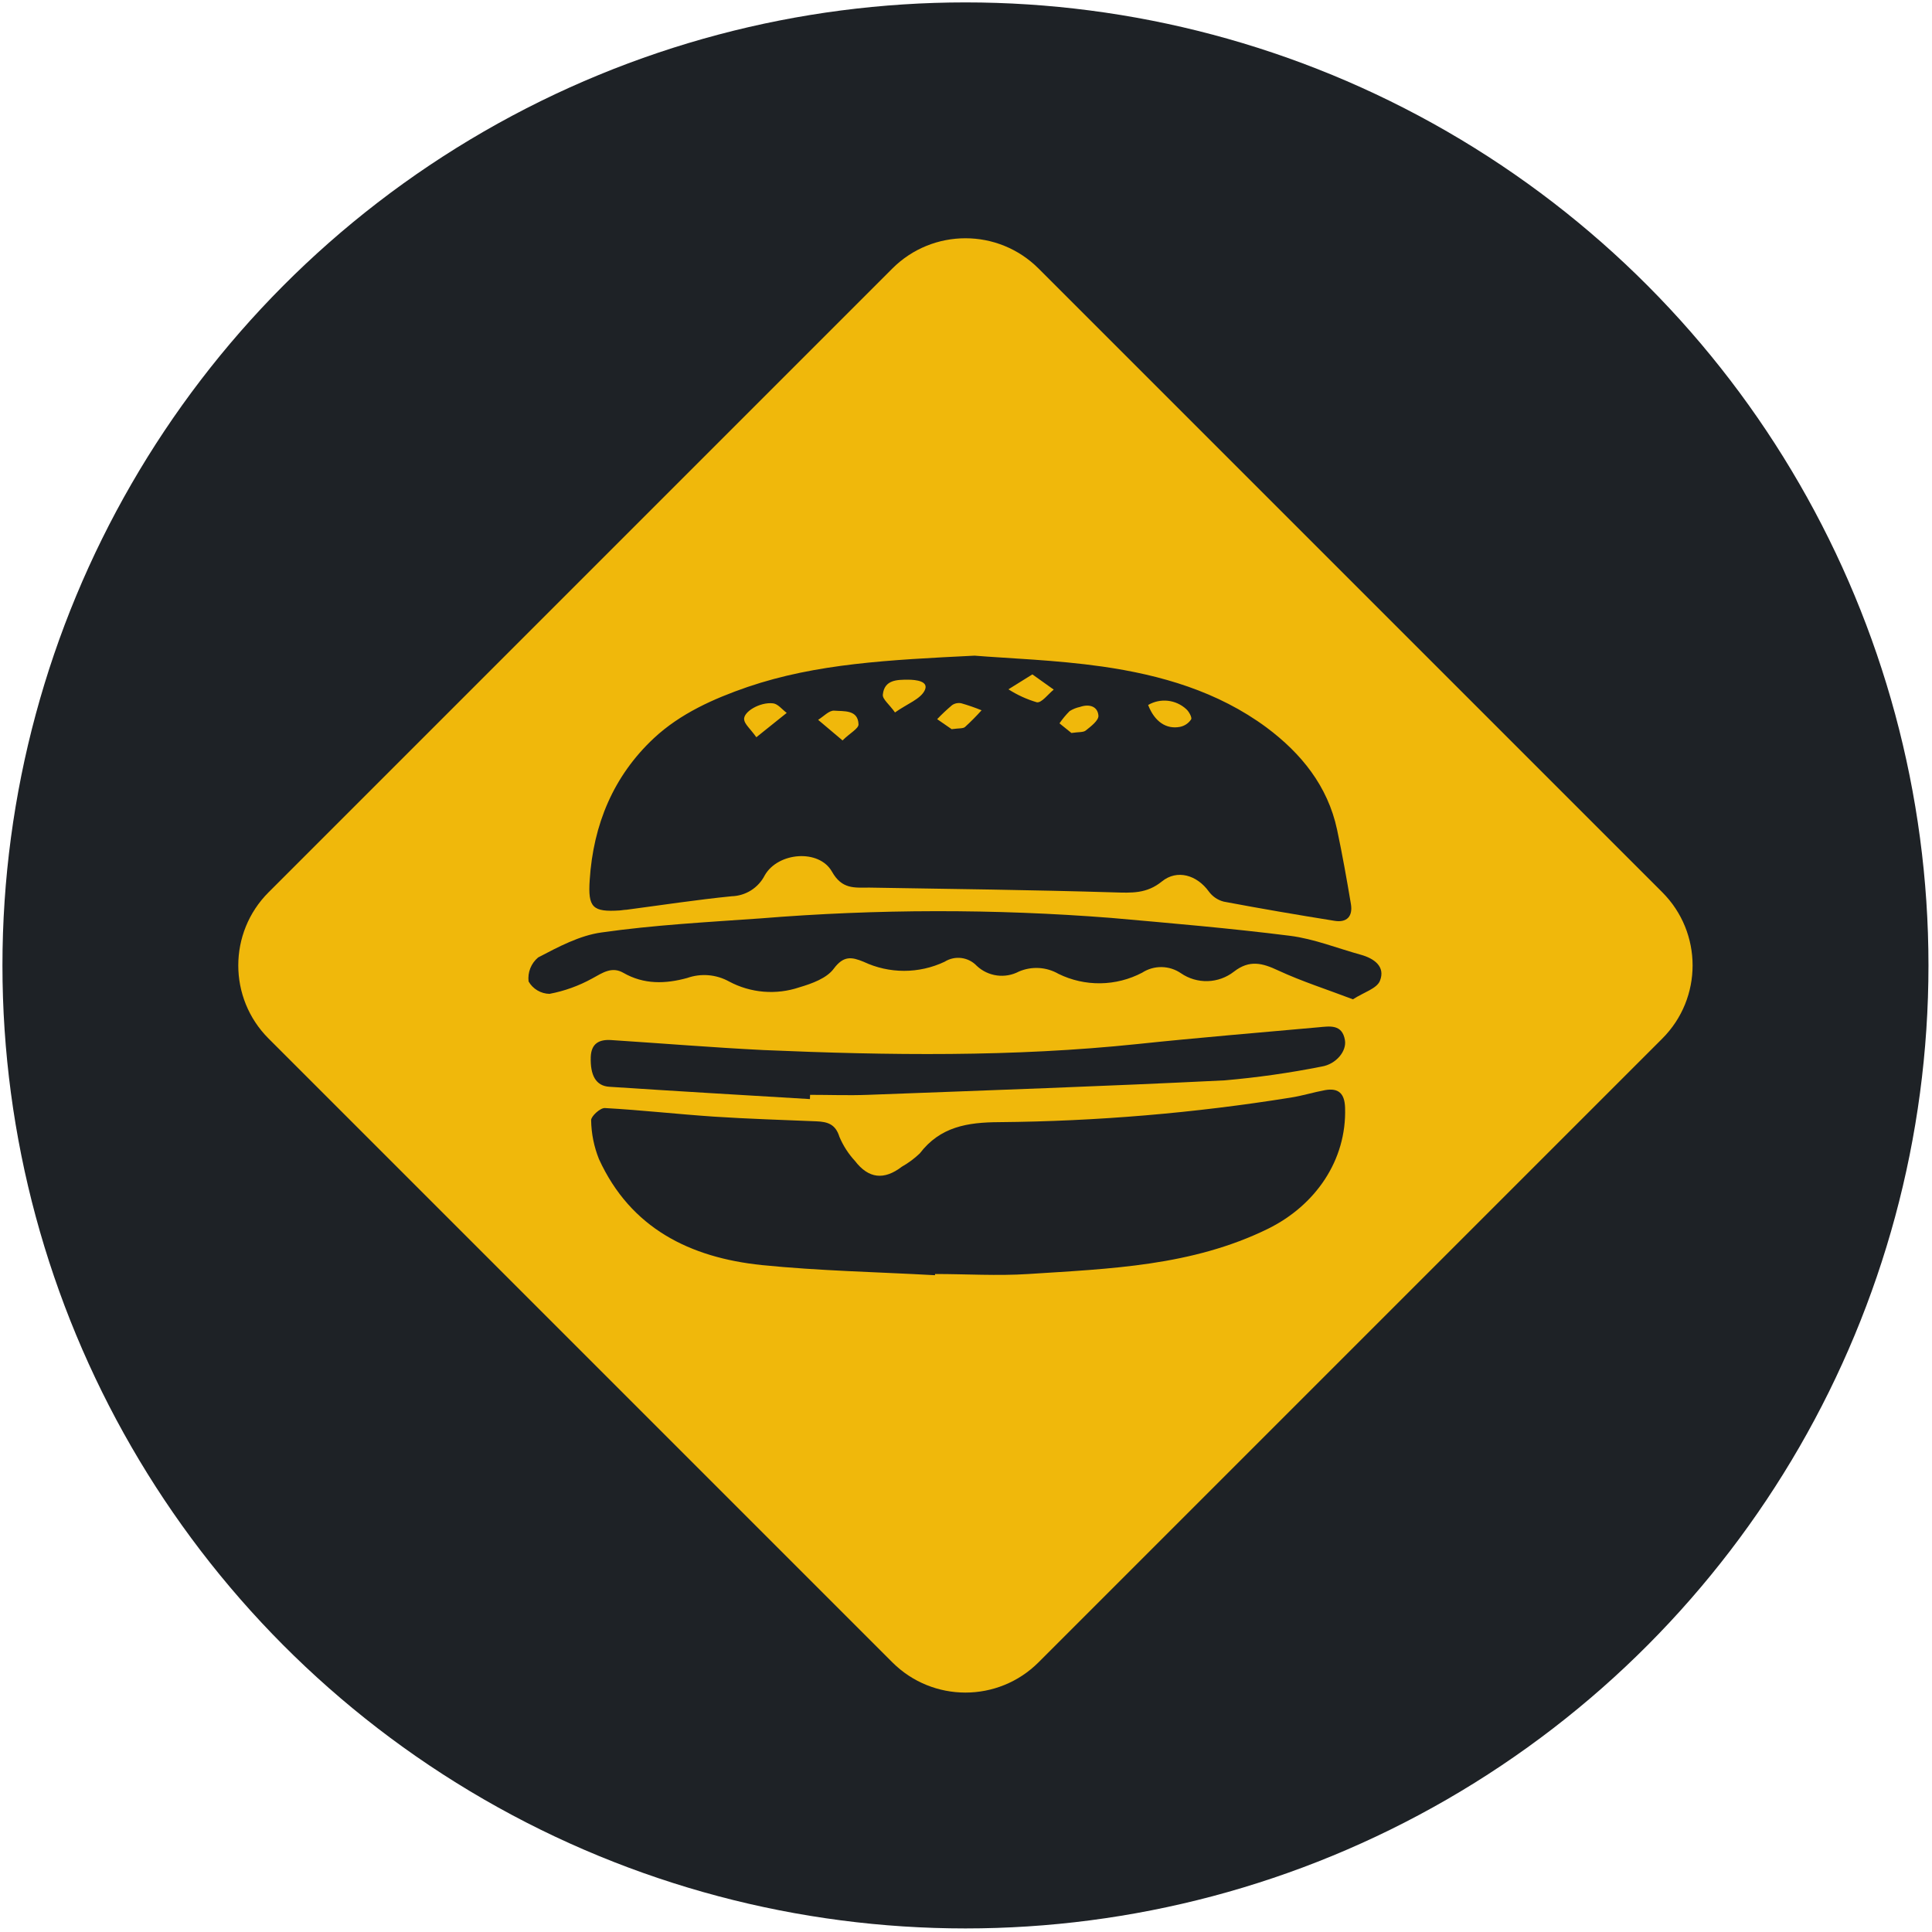 <svg width="207" height="207" viewBox="0 0 207 207" fill="none" xmlns="http://www.w3.org/2000/svg">
<circle cx="103.442" cy="103.438" r="103.18" fill="#1E2226"/>
<path d="M95.604 28.774L28.776 95.602C24.448 99.929 24.448 106.946 28.776 111.274L95.604 178.102C99.932 182.429 106.949 182.429 111.276 178.102L178.104 111.274C182.432 106.946 182.432 99.929 178.104 95.602L111.276 28.774C106.949 24.446 99.932 24.446 95.604 28.774Z" fill="#F0B80B"/>
<path d="M104.416 70.249C108.046 70.545 113.116 70.705 118.105 71.416C124.382 72.32 130.474 74.079 135.695 77.941C139.405 80.707 142.26 84.21 143.259 88.895C143.819 91.526 144.291 94.188 144.738 96.843C144.962 98.162 144.323 98.882 142.979 98.658C138.982 98.018 135.056 97.346 131.114 96.603C130.471 96.436 129.906 96.052 129.515 95.515C128.235 93.748 126.117 93.117 124.485 94.444C122.854 95.771 121.231 95.667 119.344 95.611C110.613 95.347 101.874 95.244 93.135 95.1C91.535 95.1 90.216 95.299 89.137 93.389C87.753 90.942 83.356 91.302 81.941 93.78C81.606 94.438 81.101 94.994 80.478 95.39C79.855 95.785 79.136 96.005 78.398 96.027C74.625 96.403 70.875 96.979 67.117 97.474C66.885 97.474 66.661 97.53 66.429 97.546C63.487 97.738 62.983 97.243 63.183 94.276C63.567 88.351 65.717 83.146 70.067 79.084C72.889 76.454 76.464 74.855 80.11 73.599C87.49 71.089 95.229 70.705 104.416 70.249ZM95.893 76.334C97.196 75.406 98.659 74.895 99.091 73.935C99.523 72.976 98.132 72.832 97.324 72.824C96.117 72.824 94.75 72.824 94.59 74.423C94.534 74.911 95.277 75.454 95.893 76.334ZM110.613 72.256L108.046 73.855C108.991 74.461 110.016 74.93 111.093 75.246C111.604 75.326 112.292 74.375 112.9 73.887L110.613 72.256ZM81.029 78.996L84.291 76.382C83.804 76.022 83.348 75.414 82.828 75.358C81.413 75.191 79.574 76.294 79.734 77.133C79.814 77.613 80.358 78.053 81.013 78.956L81.029 78.996ZM101.962 78.125C102.761 78.013 103.177 78.077 103.393 77.893C104.014 77.326 104.607 76.728 105.168 76.102C104.457 75.812 103.731 75.561 102.993 75.35C102.824 75.317 102.65 75.317 102.481 75.351C102.312 75.385 102.152 75.453 102.01 75.55C101.45 76.022 100.916 76.523 100.411 77.053L101.962 78.125ZM123.03 75.574C123.71 77.309 124.949 78.165 126.436 77.877C126.921 77.777 127.347 77.49 127.62 77.077C127.74 76.878 127.388 76.23 127.092 75.974C126.549 75.475 125.859 75.162 125.126 75.083C124.392 75.004 123.652 75.162 123.014 75.534L123.03 75.574ZM114.795 78.533C115.594 78.413 116.058 78.485 116.33 78.269C116.882 77.829 117.729 77.189 117.689 76.67C117.601 75.654 116.682 75.406 115.714 75.742C115.32 75.824 114.944 75.976 114.603 76.19C114.201 76.592 113.837 77.031 113.515 77.501L114.795 78.533ZM90.272 79.332C91.072 78.533 91.999 78.069 91.983 77.605C91.935 76.006 90.384 76.23 89.385 76.142C88.841 76.094 88.233 76.774 87.657 77.125L90.272 79.332Z" fill="#1E2125"/>
<path d="M100.179 136.629C93.982 136.285 87.769 136.165 81.605 135.542C73.945 134.742 67.572 131.616 64.174 124.188C63.641 122.86 63.356 121.445 63.335 120.014C63.335 119.59 64.31 118.695 64.806 118.719C68.7 118.935 72.578 119.375 76.472 119.638C80.142 119.878 83.812 119.99 87.482 120.142C88.665 120.19 89.52 120.446 89.936 121.797C90.336 122.748 90.899 123.623 91.599 124.38C93.063 126.291 94.718 126.467 96.629 125.003C97.324 124.61 97.969 124.132 98.548 123.58C100.738 120.718 103.649 120.246 107.071 120.23C117.53 120.137 127.967 119.258 138.294 117.599C139.533 117.408 140.741 117.024 141.972 116.8C143.419 116.544 144.067 117.16 144.115 118.679C144.299 124.332 140.917 129.161 135.855 131.656C127.7 135.654 118.921 135.933 110.181 136.501C106.863 136.717 103.521 136.501 100.187 136.501L100.179 136.629Z" fill="#1E2125"/>
<path d="M144.954 107.069C142.164 106.006 139.501 105.158 136.959 103.983C135.256 103.183 133.88 102.807 132.209 104.103C131.403 104.733 130.417 105.09 129.394 105.12C128.372 105.15 127.366 104.853 126.524 104.271C125.915 103.854 125.196 103.626 124.458 103.616C123.72 103.606 122.995 103.814 122.375 104.215C120.996 104.94 119.466 105.33 117.908 105.352C116.351 105.375 114.81 105.029 113.411 104.343C112.772 103.974 112.055 103.759 111.318 103.716C110.581 103.673 109.844 103.803 109.166 104.095C108.444 104.476 107.622 104.622 106.814 104.513C106.005 104.404 105.251 104.045 104.656 103.487C104.221 103.024 103.639 102.727 103.008 102.646C102.378 102.566 101.739 102.708 101.202 103.047C99.846 103.687 98.364 104.019 96.865 104.019C95.365 104.019 93.883 103.687 92.527 103.047C91.24 102.52 90.384 102.376 89.329 103.791C88.577 104.814 86.986 105.39 85.651 105.782C84.418 106.199 83.113 106.358 81.816 106.251C80.519 106.144 79.258 105.772 78.111 105.158C77.433 104.783 76.684 104.555 75.912 104.49C75.14 104.425 74.364 104.525 73.633 104.782C71.314 105.422 68.996 105.502 66.789 104.231C65.549 103.519 64.558 104.231 63.447 104.838C62.019 105.626 60.475 106.182 58.873 106.485C58.417 106.476 57.972 106.349 57.579 106.116C57.187 105.884 56.861 105.554 56.634 105.158C56.577 104.678 56.64 104.191 56.819 103.741C56.998 103.291 57.286 102.893 57.658 102.584C59.817 101.456 62.103 100.225 64.462 99.905C70.059 99.106 75.776 98.802 81.453 98.402C93.958 97.386 106.524 97.367 119.032 98.346C125.429 98.914 131.825 99.457 138.222 100.265C140.797 100.593 143.283 101.6 145.81 102.296C147.241 102.696 148.448 103.567 147.857 105.07C147.537 105.918 146.114 106.318 144.954 107.069Z" fill="#1E2125"/>
<path d="M86.778 117.759C79.582 117.328 72.458 116.912 65.294 116.44C63.838 116.352 63.231 115.209 63.295 113.242C63.351 111.771 64.23 111.355 65.478 111.435C70.915 111.787 76.352 112.234 81.797 112.506C95.173 113.082 108.55 113.258 121.903 111.859C128.347 111.179 134.808 110.651 141.26 110.067C142.468 109.956 143.803 109.708 144.099 111.435C144.307 112.634 143.139 114.025 141.612 114.273C138.177 114.956 134.707 115.449 131.218 115.752C118.481 116.384 105.736 116.824 92.999 117.304C90.928 117.384 88.865 117.304 86.794 117.304L86.778 117.759Z" fill="#1E2125"/>
</svg>

